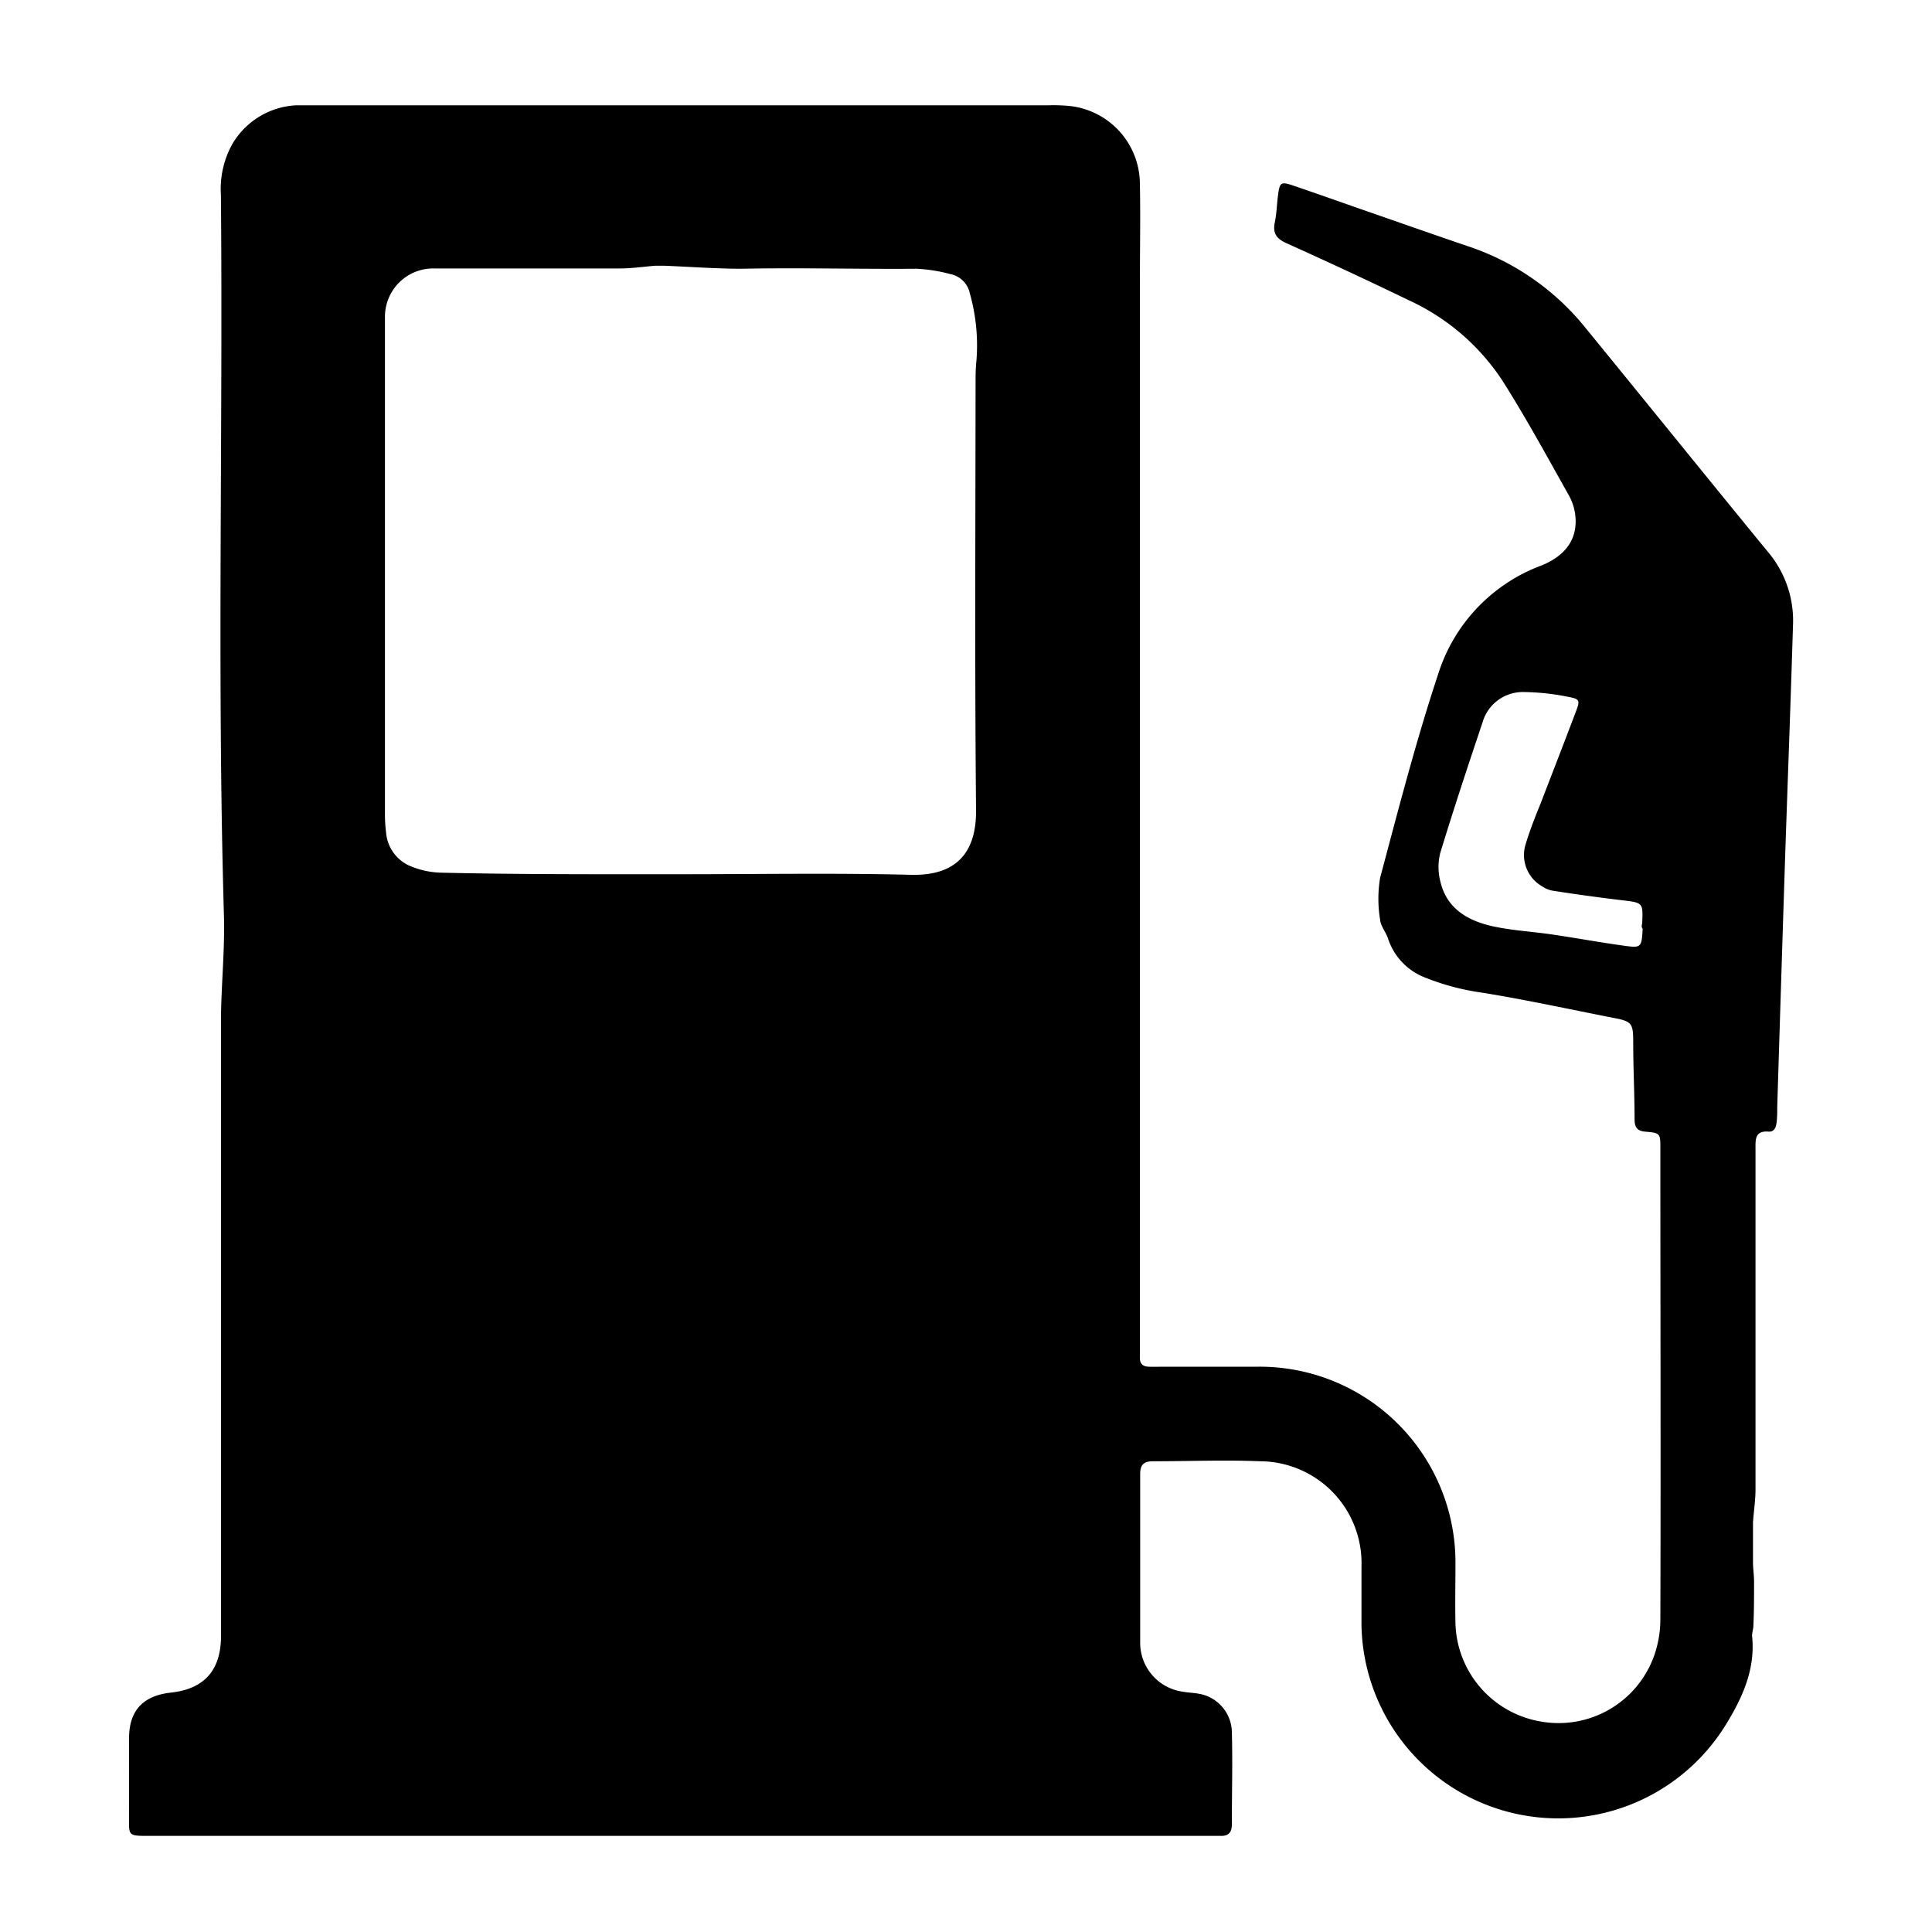 <svg id="Layer_1" data-name="Layer 1" xmlns="http://www.w3.org/2000/svg" viewBox="0 0 200 200"><g id="S2iNlJ"><path d="M118,79.27v60.16c0,.38,0,.76,0,1.14,0,.62.32.89.9.91s1.2,0,1.8,0c3.21,0,6.43,0,9.64,0a20.27,20.27,0,0,1,20.33,20.24c0,2.12-.05,4.25,0,6.37a10.6,10.6,0,0,0,8.83,10.12,10.5,10.5,0,0,0,11.72-6.77,11.34,11.34,0,0,0,.66-3.83c.05-16.24,0-32.47,0-48.71,0-1.57,0-1.62-1.55-1.75-.87-.07-1.11-.48-1.12-1.25,0-2.66-.14-5.33-.14-8,0-1.93-.13-2.16-1.94-2.51-4.58-.89-9.15-1.9-13.77-2.64a24.94,24.94,0,0,1-5.77-1.53,6.47,6.47,0,0,1-3.9-4.06c-.22-.67-.76-1.28-.82-1.94a13.22,13.22,0,0,1,0-4.35c1.87-7,3.7-14.13,6-21.06a17.66,17.66,0,0,1,10.67-11.26c2.62-1.05,3.81-2.85,3.53-5.23a5.45,5.45,0,0,0-.64-2c-2.25-4-4.42-8-6.87-11.87a23.13,23.13,0,0,0-9.66-8.34q-6.33-3.06-12.74-5.94c-1-.46-1.42-1-1.2-2.11s.22-2,.35-2.92c.17-1.27.3-1.36,1.59-.92,2.47.84,4.94,1.72,7.41,2.58,3.55,1.23,7.09,2.48,10.65,3.69a26.24,26.24,0,0,1,12.08,8.34c6.34,7.76,12.63,15.56,19,23.33a11,11,0,0,1,2.57,7.56c-.24,7.95-.54,15.9-.81,23.85q-.42,13-.82,26c0,.55,0,1.09-.07,1.64s-.27,1-.88.93c-1.33-.08-1.31.79-1.3,1.72,0,4.47,0,8.93,0,13.4,0,7.3,0,14.6,0,21.9,0,1.14-.18,2.27-.26,3.41,0,.48,0,1,0,1.46,0,.91,0,1.82,0,2.72,0,.65.11,1.3.11,2,0,1.51,0,3-.07,4.53,0,.38-.16.76-.13,1.13.34,3.39-1,6.32-2.68,9.06a20.37,20.37,0,0,1-37.76-10.24c0-2,0-4,0-6.05a10.55,10.55,0,0,0-10.47-10.91c-3.7-.15-7.41,0-11.11,0-1,0-1.33.39-1.33,1.35,0,5.83,0,11.66,0,17.49a5.11,5.11,0,0,0,4.32,5c.58.11,1.19.12,1.78.23a4.1,4.1,0,0,1,3.39,3.89c.09,3.21,0,6.42,0,9.64,0,.81-.34,1.21-1.17,1.18-.66,0-1.31,0-2,0H15.72c-2.65,0-2.35.08-2.36-2.42s0-5.12,0-7.68c0-2.88,1.45-4.41,4.32-4.73,3.47-.38,5.2-2.31,5.2-5.88q0-27.3,0-54.6c0-3.25,0-6.51,0-9.76.06-3.42.4-6.85.3-10.26-.72-24.84-.09-49.67-.31-74.51A9.59,9.59,0,0,1,24,15a8.13,8.13,0,0,1,6.67-4.1c.65,0,1.31,0,2,0h75.85a17.32,17.32,0,0,1,2.28.08A8.14,8.14,0,0,1,118,19c.07,3.48,0,7,0,10.46ZM70.47,90.5c8,0,15.91-.14,23.85.06,4.92.12,6.76-2.57,6.72-6.7-.14-14.7-.06-29.4-.05-44.09,0-.65,0-1.31.05-2a19.82,19.82,0,0,0-.64-7.39,2.56,2.56,0,0,0-2-2,16.54,16.54,0,0,0-3.52-.56c-6,.05-12-.12-18.07,0-2.65,0-5.31-.2-8-.31-.32,0-.65,0-1,0-1.19.1-2.38.27-3.56.28-4.58,0-9.15,0-13.73,0-1.85,0-3.7,0-5.55,0a5,5,0,0,0-5.12,5c0,.38,0,.76,0,1.15q0,25.07,0,50.15a15,15,0,0,0,.12,2.12,4.12,4.12,0,0,0,2.31,3.36,8.75,8.75,0,0,0,3.42.77C54,90.53,62.25,90.5,70.47,90.5ZM170,95.57c.09-2.14.09-2.12-2.11-2.38-2.41-.29-4.83-.62-7.24-1a2.82,2.82,0,0,1-1-.43,3.74,3.74,0,0,1-1.72-4.36c.44-1.46,1-2.87,1.58-4.29,1.21-3.16,2.44-6.3,3.63-9.46.44-1.16.41-1.29-.83-1.52a24.71,24.71,0,0,0-4.52-.49,4.34,4.34,0,0,0-4.32,3.15c-1.51,4.49-3,9-4.38,13.52a6,6,0,0,0,0,2.88c.65,2.88,2.87,4.14,5.49,4.71,2,.43,4.08.54,6.12.84,2.45.36,4.89.81,7.35,1.15,1.87.26,1.88.21,2-1.75C169.92,96,169.93,95.85,170,95.57Z"/></g></svg>